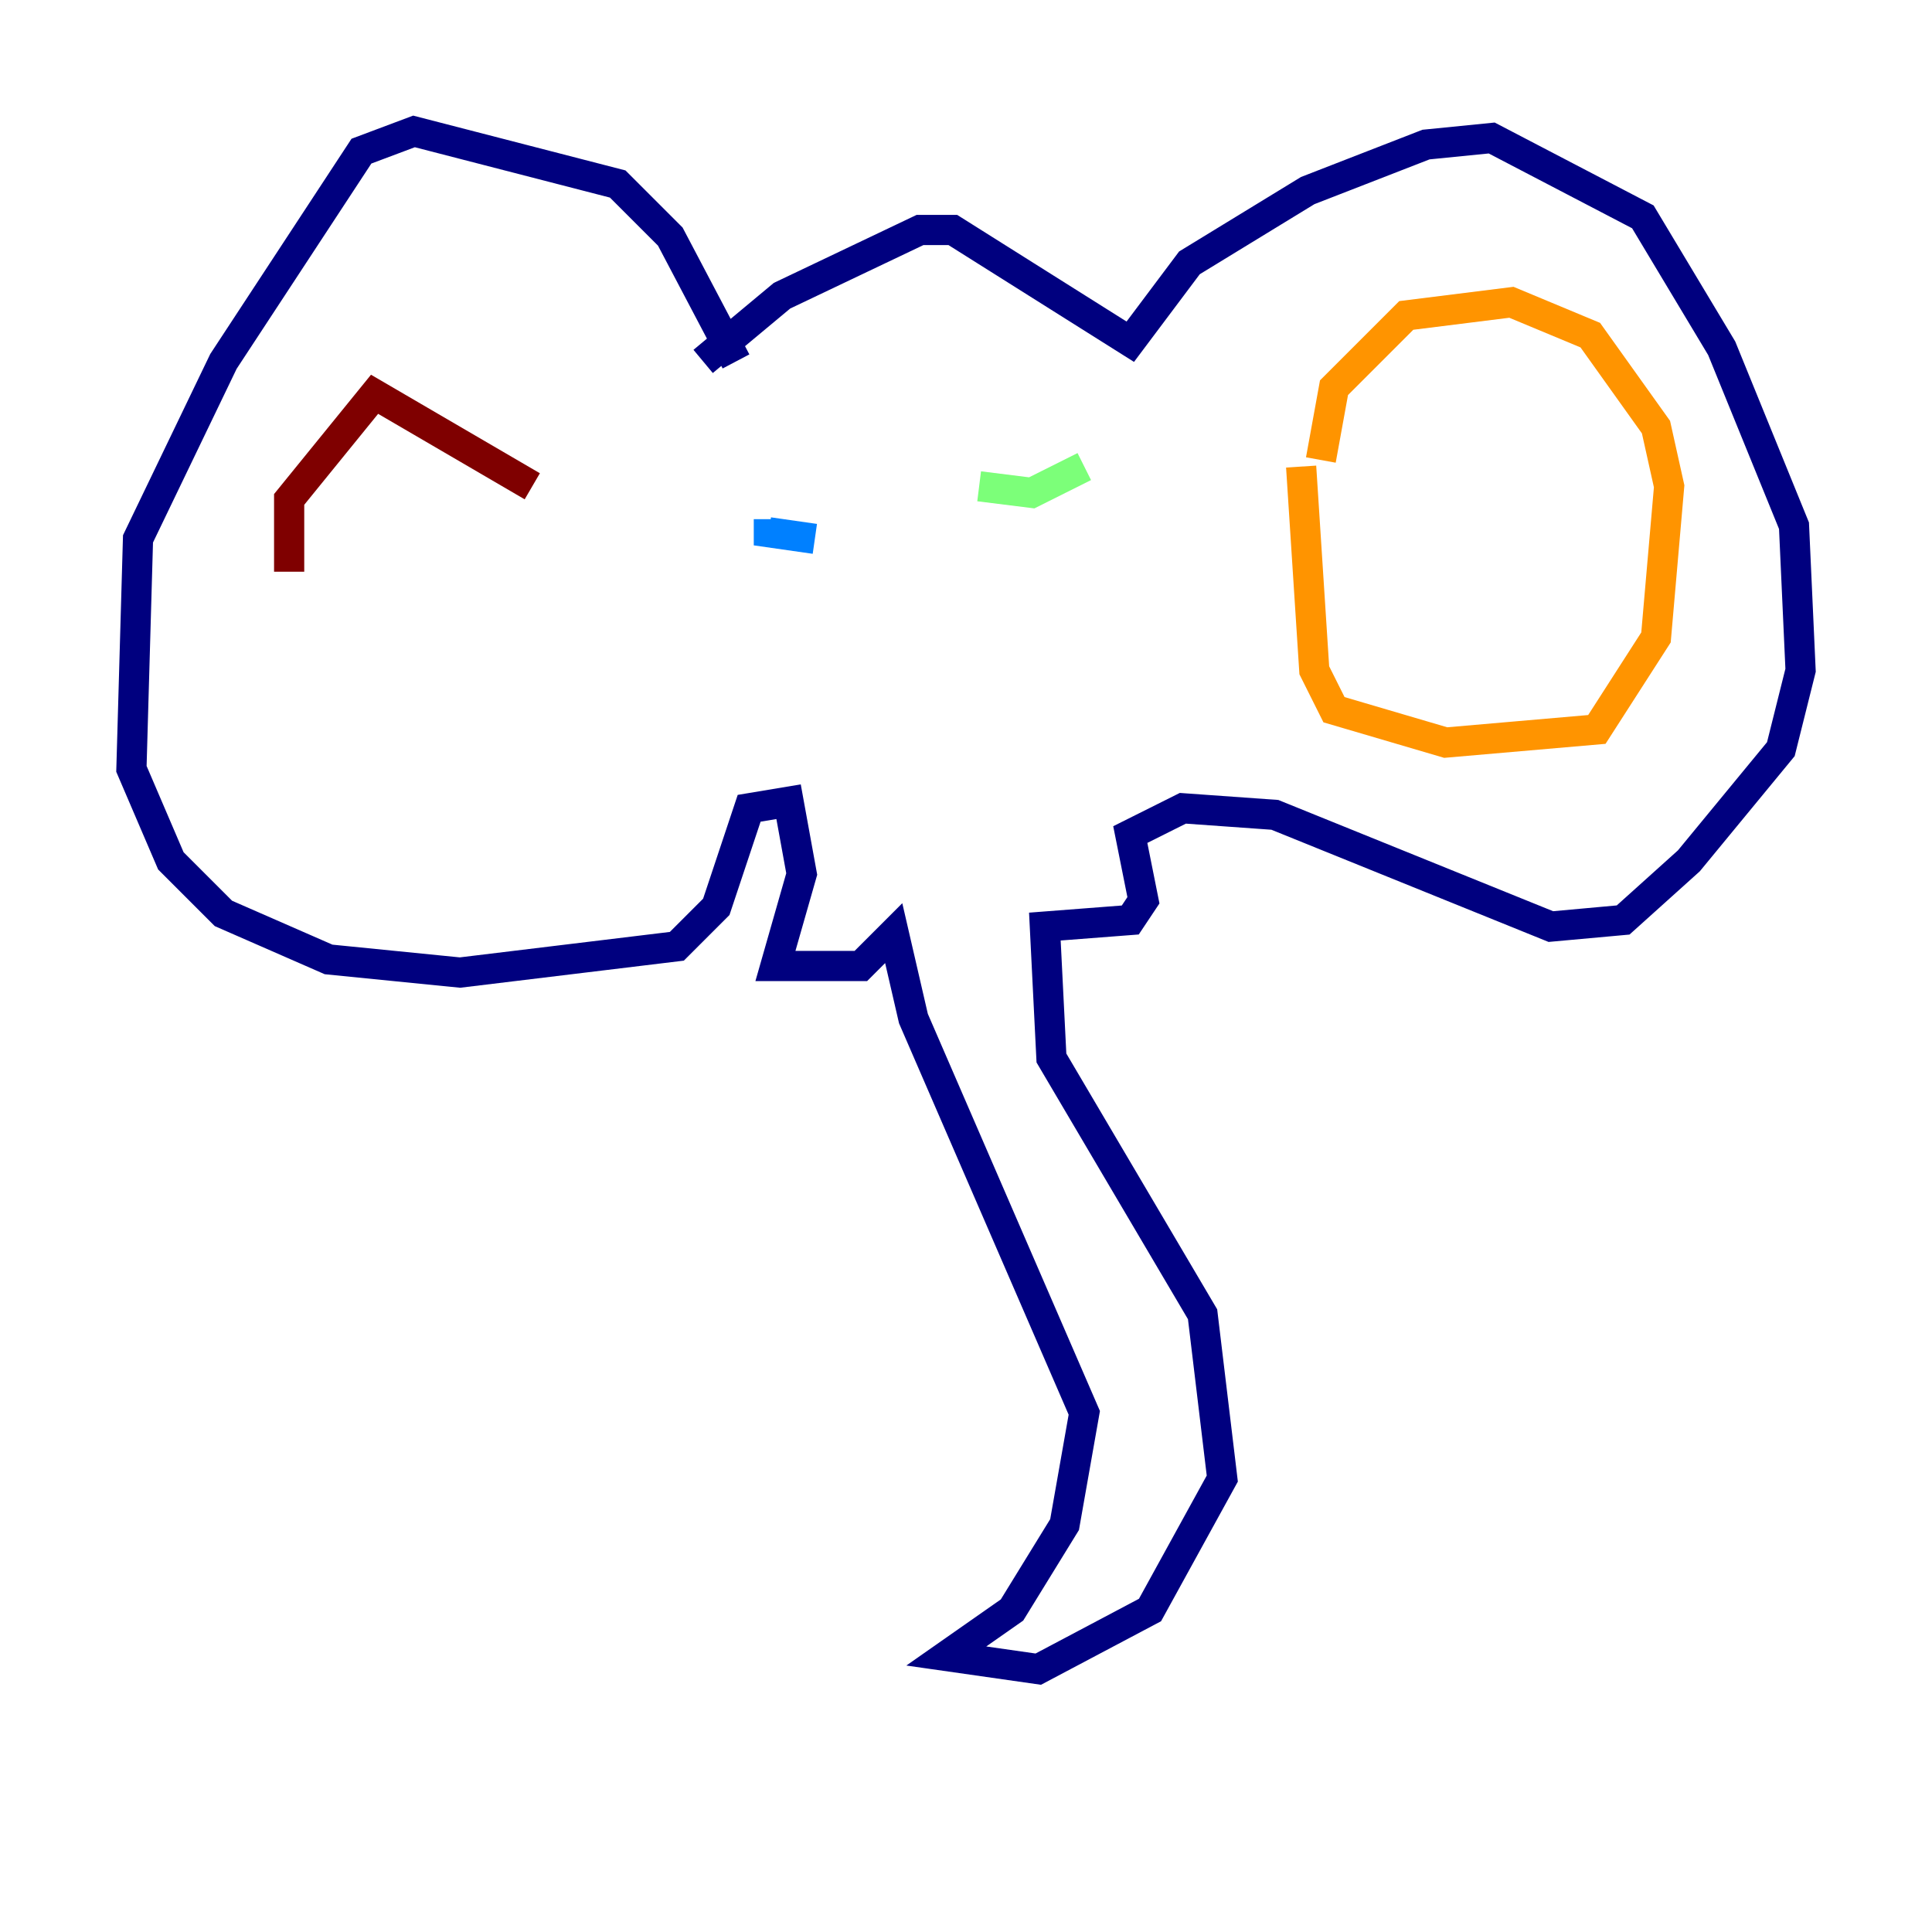 <?xml version="1.0" encoding="utf-8" ?>
<svg baseProfile="tiny" height="128" version="1.2" viewBox="0,0,128,128" width="128" xmlns="http://www.w3.org/2000/svg" xmlns:ev="http://www.w3.org/2001/xml-events" xmlns:xlink="http://www.w3.org/1999/xlink"><defs /><polyline fill="none" points="46.585,23.946 51.809,19.592 60.952,15.238 63.129,15.238 74.884,22.64 78.803,17.415 86.639,12.626 94.476,9.578 98.83,9.143 108.844,14.367 114.068,23.075 118.857,34.83 119.293,44.408 117.986,49.633 111.891,57.034 107.537,60.952 102.748,61.388 84.463,53.986 78.367,53.551 74.884,55.292 75.755,59.646 74.884,60.952 69.225,61.388 69.66,70.095 79.674,87.075 80.98,97.959 76.191,106.667 68.789,110.585 62.694,109.714 67.048,106.667 70.531,101.007 71.837,93.605 60.517,67.483 59.211,61.823 57.034,64.0 51.374,64.0 53.116,57.905 52.245,53.116 49.633,53.551 47.456,60.082 44.843,62.694 30.476,64.435 21.769,63.565 14.803,60.517 11.32,57.034 8.707,50.939 9.143,35.701 14.803,23.946 23.946,10.014 27.429,8.707 40.925,12.191 44.408,15.674 48.762,23.946" stroke="#00007f" stroke-width="2" /><polyline fill="none" points="50.939,34.395 50.939,35.265 53.986,35.701" stroke="#0080ff" stroke-width="2" /><polyline fill="none" points="64.871,32.218 68.354,32.653 71.837,30.912" stroke="#7cff79" stroke-width="2" /><polyline fill="none" points="87.51,30.476 88.381,25.687 93.17,20.898 100.136,20.027 105.361,22.204 109.714,28.299 110.585,32.218 109.714,42.231 105.796,48.327 95.782,49.197 88.381,47.02 87.075,44.408 86.204,30.912" stroke="#ff9400" stroke-width="2" /><polyline fill="none" points="35.265,32.218 24.816,26.122 19.157,33.088 19.157,37.878" stroke="#7f0000" stroke-width="2" /></svg>